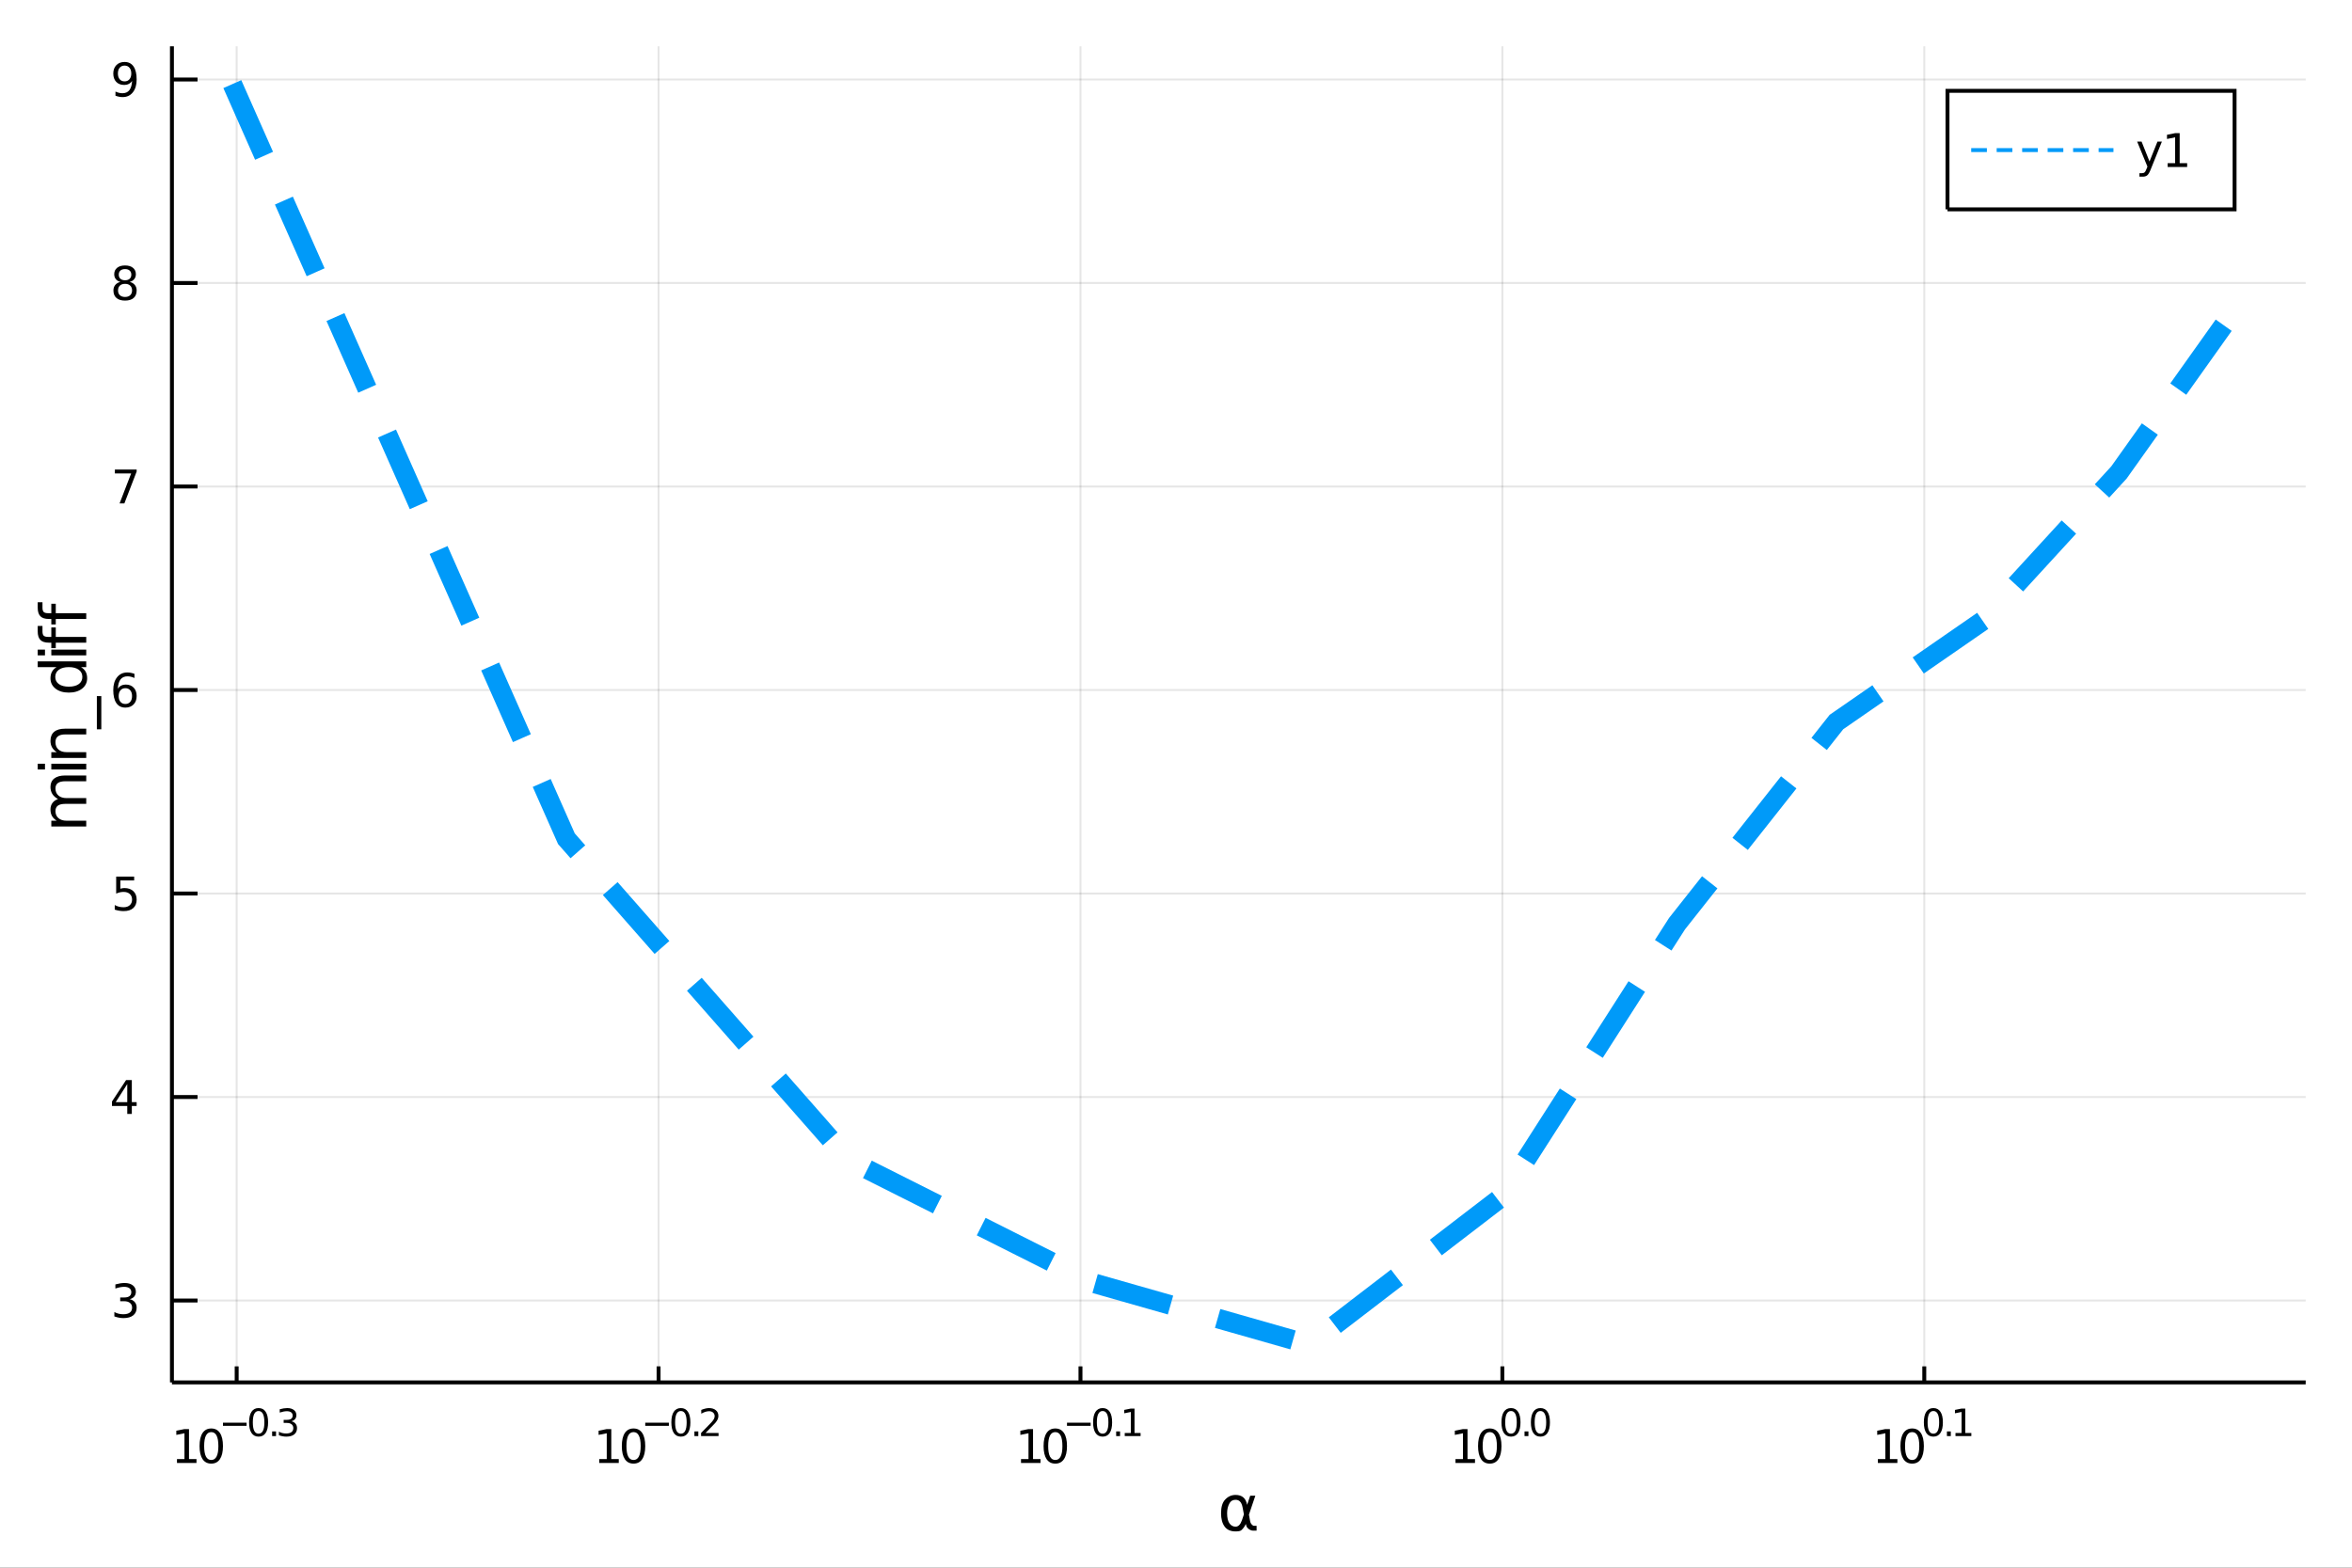 <?xml version="1.0" encoding="utf-8"?>
<svg xmlns="http://www.w3.org/2000/svg" xmlns:xlink="http://www.w3.org/1999/xlink" width="600" height="400" viewBox="0 0 2400 1600">
<rect x="0" y="0" width="2400" height="1600" fill="#333333" stroke="none"/>
<defs>
  <clipPath id="clip720">
    <rect x="0" y="0" width="2400" height="1600"/>
  </clipPath>
</defs>
<path clip-path="url(#clip720)" d="
M0 1600 L2400 1600 L2400 0 L0 0  Z
  " fill="#ffffff" fill-rule="evenodd" fill-opacity="1"/>
<defs>
  <clipPath id="clip721">
    <rect x="480" y="0" width="1681" height="1600"/>
  </clipPath>
</defs>
<path clip-path="url(#clip720)" d="
M175.445 1410.9 L2352.76 1410.9 L2352.76 47.244 L175.445 47.244  Z
  " fill="#ffffff" fill-rule="evenodd" fill-opacity="1"/>
<defs>
  <clipPath id="clip722">
    <rect x="175" y="47" width="2178" height="1365"/>
  </clipPath>
</defs>
<polyline clip-path="url(#clip722)" style="stroke:#000000; stroke-width:2; stroke-opacity:0.1; fill:none" points="
  241.501,1410.9 241.501,47.244 
  "/>
<polyline clip-path="url(#clip722)" style="stroke:#000000; stroke-width:2; stroke-opacity:0.1; fill:none" points="
  672.014,1410.9 672.014,47.244 
  "/>
<polyline clip-path="url(#clip722)" style="stroke:#000000; stroke-width:2; stroke-opacity:0.1; fill:none" points="
  1102.53,1410.9 1102.53,47.244 
  "/>
<polyline clip-path="url(#clip722)" style="stroke:#000000; stroke-width:2; stroke-opacity:0.1; fill:none" points="
  1533.04,1410.9 1533.04,47.244 
  "/>
<polyline clip-path="url(#clip722)" style="stroke:#000000; stroke-width:2; stroke-opacity:0.1; fill:none" points="
  1963.55,1410.9 1963.55,47.244 
  "/>
<polyline clip-path="url(#clip720)" style="stroke:#000000; stroke-width:4; stroke-opacity:1; fill:none" points="
  175.445,1410.9 2352.76,1410.9 
  "/>
<polyline clip-path="url(#clip720)" style="stroke:#000000; stroke-width:4; stroke-opacity:1; fill:none" points="
  241.501,1410.9 241.501,1394.53 
  "/>
<polyline clip-path="url(#clip720)" style="stroke:#000000; stroke-width:4; stroke-opacity:1; fill:none" points="
  672.014,1410.9 672.014,1394.53 
  "/>
<polyline clip-path="url(#clip720)" style="stroke:#000000; stroke-width:4; stroke-opacity:1; fill:none" points="
  1102.53,1410.9 1102.53,1394.53 
  "/>
<polyline clip-path="url(#clip720)" style="stroke:#000000; stroke-width:4; stroke-opacity:1; fill:none" points="
  1533.04,1410.9 1533.04,1394.53 
  "/>
<polyline clip-path="url(#clip720)" style="stroke:#000000; stroke-width:4; stroke-opacity:1; fill:none" points="
  1963.55,1410.9 1963.55,1394.53 
  "/>
<path clip-path="url(#clip720)" d="M 0 0 M180.592 1489.17 L188.231 1489.17 L188.231 1462.8 L179.92 1464.47 L179.92 1460.21 L188.184 1458.54 L192.86 1458.54 L192.86 1489.17 L200.499 1489.17 L200.499 1493.1 L180.592 1493.1 L180.592 1489.17 Z" fill="#000000" fill-rule="evenodd" fill-opacity="1" /><path clip-path="url(#clip720)" d="M 0 0 M215.568 1461.62 Q211.957 1461.62 210.129 1465.19 Q208.323 1468.73 208.323 1475.86 Q208.323 1482.97 210.129 1486.53 Q211.957 1490.07 215.568 1490.07 Q219.203 1490.07 221.008 1486.53 Q222.837 1482.97 222.837 1475.86 Q222.837 1468.73 221.008 1465.19 Q219.203 1461.62 215.568 1461.62 M215.568 1457.92 Q221.379 1457.92 224.434 1462.53 Q227.513 1467.11 227.513 1475.86 Q227.513 1484.59 224.434 1489.19 Q221.379 1493.78 215.568 1493.78 Q209.758 1493.78 206.68 1489.19 Q203.624 1484.59 203.624 1475.86 Q203.624 1467.11 206.68 1462.53 Q209.758 1457.92 215.568 1457.92 Z" fill="#000000" fill-rule="evenodd" fill-opacity="1" /><path clip-path="url(#clip720)" d="M 0 0 M227.513 1452.02 L251.624 1452.02 L251.624 1455.22 L227.513 1455.22 L227.513 1452.02 Z" fill="#000000" fill-rule="evenodd" fill-opacity="1" /><path clip-path="url(#clip720)" d="M 0 0 M263.868 1440.11 Q260.934 1440.11 259.448 1443.01 Q257.981 1445.89 257.981 1451.68 Q257.981 1457.46 259.448 1460.35 Q260.934 1463.23 263.868 1463.23 Q266.821 1463.23 268.288 1460.35 Q269.774 1457.46 269.774 1451.68 Q269.774 1445.89 268.288 1443.01 Q266.821 1440.11 263.868 1440.11 M263.868 1437.11 Q268.589 1437.11 271.072 1440.85 Q273.573 1444.57 273.573 1451.68 Q273.573 1458.77 271.072 1462.51 Q268.589 1466.24 263.868 1466.24 Q259.147 1466.24 256.646 1462.51 Q254.163 1458.77 254.163 1451.68 Q254.163 1444.57 256.646 1440.85 Q259.147 1437.11 263.868 1437.11 Z" fill="#000000" fill-rule="evenodd" fill-opacity="1" /><path clip-path="url(#clip720)" d="M 0 0 M277.692 1460.92 L281.66 1460.92 L281.66 1465.69 L277.692 1465.69 L277.692 1460.92 Z" fill="#000000" fill-rule="evenodd" fill-opacity="1" /><path clip-path="url(#clip720)" d="M 0 0 M297.29 1450.55 Q300.017 1451.14 301.54 1452.98 Q303.082 1454.82 303.082 1457.53 Q303.082 1461.69 300.224 1463.96 Q297.365 1466.24 292.099 1466.24 Q290.331 1466.24 288.45 1465.88 Q286.588 1465.54 284.594 1464.85 L284.594 1461.18 Q286.174 1462.1 288.055 1462.57 Q289.936 1463.04 291.986 1463.04 Q295.559 1463.04 297.421 1461.63 Q299.302 1460.22 299.302 1457.53 Q299.302 1455.05 297.553 1453.66 Q295.823 1452.25 292.719 1452.25 L289.447 1452.25 L289.447 1449.12 L292.87 1449.12 Q295.672 1449.12 297.158 1448.01 Q298.644 1446.89 298.644 1444.78 Q298.644 1442.62 297.102 1441.47 Q295.578 1440.3 292.719 1440.3 Q291.158 1440.3 289.372 1440.64 Q287.585 1440.98 285.441 1441.69 L285.441 1438.31 Q287.604 1437.71 289.484 1437.41 Q291.384 1437.11 293.058 1437.11 Q297.384 1437.11 299.904 1439.08 Q302.424 1441.04 302.424 1444.38 Q302.424 1446.72 301.089 1448.33 Q299.753 1449.93 297.29 1450.55 Z" fill="#000000" fill-rule="evenodd" fill-opacity="1" /><path clip-path="url(#clip720)" d="M 0 0 M611.49 1489.17 L619.129 1489.17 L619.129 1462.8 L610.819 1464.47 L610.819 1460.21 L619.082 1458.54 L623.758 1458.54 L623.758 1489.17 L631.397 1489.17 L631.397 1493.1 L611.49 1493.1 L611.49 1489.17 Z" fill="#000000" fill-rule="evenodd" fill-opacity="1" /><path clip-path="url(#clip720)" d="M 0 0 M646.467 1461.62 Q642.855 1461.62 641.027 1465.19 Q639.221 1468.73 639.221 1475.86 Q639.221 1482.97 641.027 1486.53 Q642.855 1490.07 646.467 1490.07 Q650.101 1490.07 651.906 1486.53 Q653.735 1482.97 653.735 1475.86 Q653.735 1468.73 651.906 1465.19 Q650.101 1461.62 646.467 1461.62 M646.467 1457.92 Q652.277 1457.92 655.332 1462.53 Q658.411 1467.11 658.411 1475.86 Q658.411 1484.59 655.332 1489.19 Q652.277 1493.78 646.467 1493.78 Q640.656 1493.78 637.578 1489.19 Q634.522 1484.59 634.522 1475.86 Q634.522 1467.11 637.578 1462.53 Q640.656 1457.92 646.467 1457.92 Z" fill="#000000" fill-rule="evenodd" fill-opacity="1" /><path clip-path="url(#clip720)" d="M 0 0 M658.411 1452.02 L682.522 1452.02 L682.522 1455.22 L658.411 1455.22 L658.411 1452.02 Z" fill="#000000" fill-rule="evenodd" fill-opacity="1" /><path clip-path="url(#clip720)" d="M 0 0 M694.766 1440.11 Q691.832 1440.11 690.346 1443.01 Q688.879 1445.89 688.879 1451.68 Q688.879 1457.46 690.346 1460.35 Q691.832 1463.23 694.766 1463.23 Q697.719 1463.23 699.186 1460.35 Q700.672 1457.46 700.672 1451.68 Q700.672 1445.89 699.186 1443.01 Q697.719 1440.11 694.766 1440.11 M694.766 1437.11 Q699.487 1437.11 701.97 1440.85 Q704.471 1444.57 704.471 1451.68 Q704.471 1458.77 701.97 1462.51 Q699.487 1466.24 694.766 1466.24 Q690.046 1466.24 687.544 1462.51 Q685.062 1458.77 685.062 1451.68 Q685.062 1444.57 687.544 1440.85 Q690.046 1437.11 694.766 1437.11 Z" fill="#000000" fill-rule="evenodd" fill-opacity="1" /><path clip-path="url(#clip720)" d="M 0 0 M708.59 1460.92 L712.558 1460.92 L712.558 1465.69 L708.59 1465.69 L708.59 1460.92 Z" fill="#000000" fill-rule="evenodd" fill-opacity="1" /><path clip-path="url(#clip720)" d="M 0 0 M719.95 1462.5 L733.209 1462.5 L733.209 1465.69 L715.38 1465.69 L715.38 1462.5 Q717.543 1460.26 721.266 1456.5 Q725.009 1452.72 725.968 1451.63 Q727.793 1449.58 728.507 1448.16 Q729.241 1446.74 729.241 1445.36 Q729.241 1443.12 727.661 1441.71 Q726.1 1440.3 723.58 1440.3 Q721.793 1440.3 719.799 1440.92 Q717.825 1441.54 715.568 1442.8 L715.568 1438.97 Q717.862 1438.05 719.856 1437.58 Q721.85 1437.11 723.505 1437.11 Q727.868 1437.11 730.463 1439.29 Q733.059 1441.47 733.059 1445.12 Q733.059 1446.85 732.401 1448.41 Q731.761 1449.95 730.05 1452.06 Q729.579 1452.6 727.059 1455.22 Q724.539 1457.81 719.95 1462.5 Z" fill="#000000" fill-rule="evenodd" fill-opacity="1" /><path clip-path="url(#clip720)" d="M 0 0 M1041.85 1489.17 L1049.49 1489.17 L1049.49 1462.8 L1041.18 1464.47 L1041.18 1460.21 L1049.44 1458.54 L1054.12 1458.54 L1054.12 1489.17 L1061.76 1489.17 L1061.76 1493.1 L1041.85 1493.1 L1041.85 1489.17 Z" fill="#000000" fill-rule="evenodd" fill-opacity="1" /><path clip-path="url(#clip720)" d="M 0 0 M1076.83 1461.62 Q1073.22 1461.62 1071.39 1465.19 Q1069.58 1468.73 1069.58 1475.86 Q1069.58 1482.97 1071.39 1486.53 Q1073.22 1490.07 1076.83 1490.07 Q1080.46 1490.07 1082.27 1486.53 Q1084.1 1482.97 1084.1 1475.86 Q1084.1 1468.73 1082.27 1465.19 Q1080.46 1461.62 1076.83 1461.62 M1076.83 1457.92 Q1082.64 1457.92 1085.69 1462.53 Q1088.77 1467.11 1088.77 1475.86 Q1088.77 1484.59 1085.69 1489.19 Q1082.64 1493.78 1076.83 1493.78 Q1071.02 1493.78 1067.94 1489.19 Q1064.88 1484.59 1064.88 1475.86 Q1064.88 1467.11 1067.94 1462.53 Q1071.02 1457.92 1076.83 1457.92 Z" fill="#000000" fill-rule="evenodd" fill-opacity="1" /><path clip-path="url(#clip720)" d="M 0 0 M1088.77 1452.02 L1112.88 1452.02 L1112.88 1455.22 L1088.77 1455.22 L1088.77 1452.02 Z" fill="#000000" fill-rule="evenodd" fill-opacity="1" /><path clip-path="url(#clip720)" d="M 0 0 M1125.13 1440.11 Q1122.19 1440.11 1120.71 1443.01 Q1119.24 1445.89 1119.24 1451.68 Q1119.24 1457.46 1120.71 1460.35 Q1122.19 1463.23 1125.13 1463.23 Q1128.08 1463.23 1129.55 1460.35 Q1131.03 1457.46 1131.03 1451.68 Q1131.03 1445.89 1129.55 1443.01 Q1128.08 1440.11 1125.13 1440.11 M1125.13 1437.11 Q1129.85 1437.11 1132.33 1440.85 Q1134.83 1444.57 1134.83 1451.68 Q1134.83 1458.77 1132.33 1462.51 Q1129.85 1466.24 1125.13 1466.24 Q1120.41 1466.24 1117.91 1462.51 Q1115.42 1458.77 1115.42 1451.68 Q1115.42 1444.57 1117.91 1440.85 Q1120.41 1437.11 1125.13 1437.11 Z" fill="#000000" fill-rule="evenodd" fill-opacity="1" /><path clip-path="url(#clip720)" d="M 0 0 M1138.95 1460.92 L1142.92 1460.92 L1142.92 1465.69 L1138.95 1465.69 L1138.95 1460.92 Z" fill="#000000" fill-rule="evenodd" fill-opacity="1" /><path clip-path="url(#clip720)" d="M 0 0 M1147.7 1462.5 L1153.9 1462.5 L1153.9 1441.07 L1147.15 1442.43 L1147.15 1438.97 L1153.87 1437.61 L1157.67 1437.61 L1157.67 1462.5 L1163.87 1462.5 L1163.87 1465.69 L1147.7 1465.69 L1147.7 1462.5 Z" fill="#000000" fill-rule="evenodd" fill-opacity="1" /><path clip-path="url(#clip720)" d="M 0 0 M1485.19 1489.17 L1492.83 1489.17 L1492.83 1462.8 L1484.52 1464.47 L1484.52 1460.21 L1492.78 1458.54 L1497.46 1458.54 L1497.46 1489.17 L1505.1 1489.17 L1505.1 1493.1 L1485.19 1493.1 L1485.19 1489.17 Z" fill="#000000" fill-rule="evenodd" fill-opacity="1" /><path clip-path="url(#clip720)" d="M 0 0 M1520.17 1461.62 Q1516.56 1461.62 1514.73 1465.19 Q1512.92 1468.73 1512.92 1475.86 Q1512.92 1482.97 1514.73 1486.53 Q1516.56 1490.07 1520.17 1490.07 Q1523.8 1490.07 1525.61 1486.53 Q1527.44 1482.97 1527.44 1475.86 Q1527.44 1468.73 1525.61 1465.19 Q1523.8 1461.62 1520.17 1461.62 M1520.17 1457.92 Q1525.98 1457.92 1529.03 1462.53 Q1532.11 1467.11 1532.11 1475.86 Q1532.11 1484.59 1529.03 1489.19 Q1525.98 1493.78 1520.17 1493.78 Q1514.36 1493.78 1511.28 1489.19 Q1508.22 1484.59 1508.22 1475.86 Q1508.22 1467.11 1511.28 1462.53 Q1514.36 1457.92 1520.17 1457.92 Z" fill="#000000" fill-rule="evenodd" fill-opacity="1" /><path clip-path="url(#clip720)" d="M 0 0 M1541.82 1440.11 Q1538.88 1440.11 1537.4 1443.01 Q1535.93 1445.89 1535.93 1451.68 Q1535.93 1457.46 1537.4 1460.35 Q1538.88 1463.23 1541.82 1463.23 Q1544.77 1463.23 1546.24 1460.35 Q1547.72 1457.46 1547.72 1451.68 Q1547.72 1445.89 1546.24 1443.01 Q1544.77 1440.11 1541.82 1440.11 M1541.82 1437.11 Q1546.54 1437.11 1549.02 1440.85 Q1551.52 1444.57 1551.52 1451.68 Q1551.52 1458.77 1549.02 1462.51 Q1546.54 1466.24 1541.82 1466.24 Q1537.1 1466.24 1534.59 1462.51 Q1532.11 1458.77 1532.11 1451.68 Q1532.11 1444.57 1534.59 1440.85 Q1537.1 1437.11 1541.82 1437.11 Z" fill="#000000" fill-rule="evenodd" fill-opacity="1" /><path clip-path="url(#clip720)" d="M 0 0 M1555.64 1460.92 L1559.61 1460.92 L1559.61 1465.69 L1555.64 1465.69 L1555.64 1460.92 Z" fill="#000000" fill-rule="evenodd" fill-opacity="1" /><path clip-path="url(#clip720)" d="M 0 0 M1571.85 1440.11 Q1568.92 1440.11 1567.43 1443.01 Q1565.97 1445.89 1565.97 1451.68 Q1565.97 1457.46 1567.43 1460.35 Q1568.92 1463.23 1571.85 1463.23 Q1574.81 1463.23 1576.27 1460.35 Q1577.76 1457.46 1577.76 1451.68 Q1577.76 1445.89 1576.27 1443.01 Q1574.81 1440.11 1571.85 1440.11 M1571.85 1437.11 Q1576.57 1437.11 1579.06 1440.85 Q1581.56 1444.57 1581.56 1451.68 Q1581.56 1458.77 1579.06 1462.51 Q1576.57 1466.24 1571.85 1466.24 Q1567.13 1466.24 1564.63 1462.51 Q1562.15 1458.77 1562.15 1451.68 Q1562.15 1444.57 1564.63 1440.85 Q1567.13 1437.11 1571.85 1437.11 Z" fill="#000000" fill-rule="evenodd" fill-opacity="1" /><path clip-path="url(#clip720)" d="M 0 0 M1916.2 1489.17 L1923.84 1489.17 L1923.84 1462.8 L1915.53 1464.47 L1915.53 1460.21 L1923.79 1458.54 L1928.47 1458.54 L1928.47 1489.17 L1936.11 1489.17 L1936.11 1493.1 L1916.2 1493.1 L1916.2 1489.17 Z" fill="#000000" fill-rule="evenodd" fill-opacity="1" /><path clip-path="url(#clip720)" d="M 0 0 M1951.18 1461.62 Q1947.57 1461.62 1945.74 1465.19 Q1943.93 1468.73 1943.93 1475.86 Q1943.93 1482.97 1945.74 1486.53 Q1947.57 1490.07 1951.18 1490.07 Q1954.81 1490.07 1956.62 1486.53 Q1958.45 1482.97 1958.45 1475.86 Q1958.45 1468.73 1956.62 1465.19 Q1954.81 1461.62 1951.18 1461.62 M1951.18 1457.92 Q1956.99 1457.92 1960.04 1462.53 Q1963.12 1467.11 1963.12 1475.86 Q1963.12 1484.59 1960.04 1489.19 Q1956.99 1493.78 1951.18 1493.78 Q1945.37 1493.78 1942.29 1489.19 Q1939.23 1484.59 1939.23 1475.86 Q1939.23 1467.11 1942.29 1462.53 Q1945.37 1457.92 1951.18 1457.92 Z" fill="#000000" fill-rule="evenodd" fill-opacity="1" /><path clip-path="url(#clip720)" d="M 0 0 M1972.83 1440.11 Q1969.89 1440.11 1968.41 1443.01 Q1966.94 1445.89 1966.94 1451.68 Q1966.94 1457.46 1968.41 1460.35 Q1969.89 1463.23 1972.83 1463.23 Q1975.78 1463.23 1977.25 1460.35 Q1978.73 1457.46 1978.73 1451.68 Q1978.73 1445.89 1977.25 1443.01 Q1975.78 1440.11 1972.83 1440.11 M1972.83 1437.11 Q1977.55 1437.11 1980.03 1440.85 Q1982.53 1444.57 1982.53 1451.68 Q1982.53 1458.77 1980.03 1462.51 Q1977.55 1466.24 1972.83 1466.24 Q1968.11 1466.24 1965.61 1462.51 Q1963.12 1458.77 1963.12 1451.68 Q1963.12 1444.57 1965.61 1440.85 Q1968.11 1437.11 1972.83 1437.11 Z" fill="#000000" fill-rule="evenodd" fill-opacity="1" /><path clip-path="url(#clip720)" d="M 0 0 M1986.65 1460.92 L1990.62 1460.92 L1990.62 1465.69 L1986.65 1465.69 L1986.65 1460.92 Z" fill="#000000" fill-rule="evenodd" fill-opacity="1" /><path clip-path="url(#clip720)" d="M 0 0 M1995.4 1462.5 L2001.6 1462.5 L2001.6 1441.07 L1994.85 1442.43 L1994.85 1438.97 L2001.57 1437.61 L2005.37 1437.61 L2005.37 1462.5 L2011.57 1462.5 L2011.57 1465.69 L1995.4 1465.69 L1995.4 1462.5 Z" fill="#000000" fill-rule="evenodd" fill-opacity="1" /><path clip-path="url(#clip720)" d="M 0 0 M1269.3 1545.6 L1267.9 1538.25 Q1266.47 1530.71 1260.81 1530.71 Q1256.54 1530.71 1254.6 1534.21 Q1252.15 1538.6 1252.15 1544.39 Q1252.15 1551.4 1254.54 1554.74 Q1256.96 1558.14 1260.81 1558.14 Q1265.07 1558.14 1267.36 1551.36 L1269.3 1545.6 M1272.58 1535.86 L1275.73 1526.54 L1280.95 1526.54 L1274.43 1545.86 L1275.7 1552.83 Q1275.99 1554.39 1277.1 1555.69 Q1278.41 1557.22 1279.43 1557.22 L1282.23 1557.22 L1282.23 1562.19 L1278.73 1562.19 Q1275.73 1562.19 1273.06 1559.51 Q1271.76 1558.18 1271.21 1555.37 Q1269.75 1558.91 1266.76 1561.68 Q1265.36 1562.98 1260.81 1562.98 Q1253.33 1562.98 1249.7 1558.14 Q1245.97 1553.15 1245.97 1544.39 Q1245.97 1535.04 1250.02 1530.64 Q1254.5 1525.74 1260.81 1525.74 Q1270.7 1525.74 1272.58 1535.86 Z" fill="#000000" fill-rule="evenodd" fill-opacity="1" /><polyline clip-path="url(#clip722)" style="stroke:#000000; stroke-width:2; stroke-opacity:0.1; fill:none" points="
  175.445,1327.32 2352.76,1327.32 
  "/>
<polyline clip-path="url(#clip722)" style="stroke:#000000; stroke-width:2; stroke-opacity:0.1; fill:none" points="
  175.445,1119.63 2352.76,1119.63 
  "/>
<polyline clip-path="url(#clip722)" style="stroke:#000000; stroke-width:2; stroke-opacity:0.1; fill:none" points="
  175.445,911.929 2352.76,911.929 
  "/>
<polyline clip-path="url(#clip722)" style="stroke:#000000; stroke-width:2; stroke-opacity:0.1; fill:none" points="
  175.445,704.232 2352.76,704.232 
  "/>
<polyline clip-path="url(#clip722)" style="stroke:#000000; stroke-width:2; stroke-opacity:0.1; fill:none" points="
  175.445,496.535 2352.76,496.535 
  "/>
<polyline clip-path="url(#clip722)" style="stroke:#000000; stroke-width:2; stroke-opacity:0.1; fill:none" points="
  175.445,288.838 2352.76,288.838 
  "/>
<polyline clip-path="url(#clip722)" style="stroke:#000000; stroke-width:2; stroke-opacity:0.1; fill:none" points="
  175.445,81.141 2352.76,81.141 
  "/>
<polyline clip-path="url(#clip720)" style="stroke:#000000; stroke-width:4; stroke-opacity:1; fill:none" points="
  175.445,1410.9 175.445,47.244 
  "/>
<polyline clip-path="url(#clip720)" style="stroke:#000000; stroke-width:4; stroke-opacity:1; fill:none" points="
  175.445,1327.32 201.573,1327.32 
  "/>
<polyline clip-path="url(#clip720)" style="stroke:#000000; stroke-width:4; stroke-opacity:1; fill:none" points="
  175.445,1119.63 201.573,1119.63 
  "/>
<polyline clip-path="url(#clip720)" style="stroke:#000000; stroke-width:4; stroke-opacity:1; fill:none" points="
  175.445,911.929 201.573,911.929 
  "/>
<polyline clip-path="url(#clip720)" style="stroke:#000000; stroke-width:4; stroke-opacity:1; fill:none" points="
  175.445,704.232 201.573,704.232 
  "/>
<polyline clip-path="url(#clip720)" style="stroke:#000000; stroke-width:4; stroke-opacity:1; fill:none" points="
  175.445,496.535 201.573,496.535 
  "/>
<polyline clip-path="url(#clip720)" style="stroke:#000000; stroke-width:4; stroke-opacity:1; fill:none" points="
  175.445,288.838 201.573,288.838 
  "/>
<polyline clip-path="url(#clip720)" style="stroke:#000000; stroke-width:4; stroke-opacity:1; fill:none" points="
  175.445,81.141 201.573,81.141 
  "/>
<path clip-path="url(#clip720)" d="M 0 0 M132.316 1325.97 Q135.672 1326.69 137.547 1328.95 Q139.445 1331.22 139.445 1334.56 Q139.445 1339.67 135.927 1342.47 Q132.408 1345.27 125.927 1345.27 Q123.751 1345.27 121.436 1344.83 Q119.144 1344.42 116.691 1343.56 L116.691 1339.05 Q118.635 1340.18 120.95 1340.76 Q123.265 1341.34 125.788 1341.34 Q130.186 1341.34 132.478 1339.6 Q134.792 1337.87 134.792 1334.56 Q134.792 1331.5 132.64 1329.79 Q130.51 1328.05 126.691 1328.05 L122.663 1328.05 L122.663 1324.21 L126.876 1324.21 Q130.325 1324.21 132.154 1322.84 Q133.982 1321.45 133.982 1318.86 Q133.982 1316.2 132.084 1314.79 Q130.209 1313.35 126.691 1313.35 Q124.769 1313.35 122.57 1313.77 Q120.371 1314.19 117.732 1315.07 L117.732 1310.9 Q120.394 1310.16 122.709 1309.79 Q125.047 1309.42 127.107 1309.42 Q132.431 1309.42 135.533 1311.85 Q138.635 1314.26 138.635 1318.38 Q138.635 1321.25 136.992 1323.24 Q135.348 1325.2 132.316 1325.97 Z" fill="#000000" fill-rule="evenodd" fill-opacity="1" /><path clip-path="url(#clip720)" d="M 0 0 M129.862 1106.42 L118.056 1124.87 L129.862 1124.87 L129.862 1106.42 M128.635 1102.35 L134.515 1102.35 L134.515 1124.87 L139.445 1124.87 L139.445 1128.76 L134.515 1128.76 L134.515 1136.91 L129.862 1136.91 L129.862 1128.76 L114.26 1128.76 L114.26 1124.24 L128.635 1102.35 Z" fill="#000000" fill-rule="evenodd" fill-opacity="1" /><path clip-path="url(#clip720)" d="M 0 0 M118.543 894.649 L136.899 894.649 L136.899 898.584 L122.825 898.584 L122.825 907.056 Q123.843 906.709 124.862 906.547 Q125.88 906.361 126.899 906.361 Q132.686 906.361 136.066 909.533 Q139.445 912.704 139.445 918.121 Q139.445 923.699 135.973 926.801 Q132.501 929.88 126.181 929.88 Q124.005 929.88 121.737 929.509 Q119.492 929.139 117.084 928.398 L117.084 923.699 Q119.168 924.834 121.39 925.389 Q123.612 925.945 126.089 925.945 Q130.093 925.945 132.431 923.838 Q134.769 921.732 134.769 918.121 Q134.769 914.51 132.431 912.403 Q130.093 910.297 126.089 910.297 Q124.214 910.297 122.339 910.713 Q120.487 911.13 118.543 912.01 L118.543 894.649 Z" fill="#000000" fill-rule="evenodd" fill-opacity="1" /><path clip-path="url(#clip720)" d="M 0 0 M127.917 702.368 Q124.769 702.368 122.918 704.521 Q121.089 706.674 121.089 710.424 Q121.089 714.151 122.918 716.326 Q124.769 718.479 127.917 718.479 Q131.066 718.479 132.894 716.326 Q134.746 714.151 134.746 710.424 Q134.746 706.674 132.894 704.521 Q131.066 702.368 127.917 702.368 M137.2 687.716 L137.2 691.975 Q135.441 691.141 133.635 690.702 Q131.853 690.262 130.093 690.262 Q125.464 690.262 123.01 693.387 Q120.58 696.512 120.232 702.831 Q121.598 700.817 123.658 699.753 Q125.718 698.665 128.195 698.665 Q133.404 698.665 136.413 701.836 Q139.445 704.984 139.445 710.424 Q139.445 715.748 136.297 718.965 Q133.149 722.183 127.917 722.183 Q121.922 722.183 118.751 717.6 Q115.58 712.993 115.58 704.266 Q115.58 696.072 119.468 691.211 Q123.357 686.327 129.908 686.327 Q131.667 686.327 133.45 686.674 Q135.255 687.021 137.2 687.716 Z" fill="#000000" fill-rule="evenodd" fill-opacity="1" /><path clip-path="url(#clip720)" d="M 0 0 M117.223 479.255 L139.445 479.255 L139.445 481.246 L126.899 513.815 L122.015 513.815 L133.82 483.19 L117.223 483.19 L117.223 479.255 Z" fill="#000000" fill-rule="evenodd" fill-opacity="1" /><path clip-path="url(#clip720)" d="M 0 0 M127.593 289.706 Q124.26 289.706 122.339 291.488 Q120.441 293.271 120.441 296.396 Q120.441 299.521 122.339 301.303 Q124.26 303.086 127.593 303.086 Q130.927 303.086 132.848 301.303 Q134.769 299.498 134.769 296.396 Q134.769 293.271 132.848 291.488 Q130.95 289.706 127.593 289.706 M122.918 287.715 Q119.908 286.975 118.218 284.914 Q116.552 282.854 116.552 279.891 Q116.552 275.748 119.492 273.34 Q122.455 270.933 127.593 270.933 Q132.755 270.933 135.695 273.34 Q138.635 275.748 138.635 279.891 Q138.635 282.854 136.945 284.914 Q135.279 286.975 132.292 287.715 Q135.672 288.502 137.547 290.794 Q139.445 293.086 139.445 296.396 Q139.445 301.419 136.367 304.104 Q133.311 306.789 127.593 306.789 Q121.876 306.789 118.797 304.104 Q115.742 301.419 115.742 296.396 Q115.742 293.086 117.64 290.794 Q119.538 288.502 122.918 287.715 M121.205 280.331 Q121.205 283.016 122.871 284.521 Q124.561 286.025 127.593 286.025 Q130.603 286.025 132.292 284.521 Q134.005 283.016 134.005 280.331 Q134.005 277.646 132.292 276.141 Q130.603 274.637 127.593 274.637 Q124.561 274.637 122.871 276.141 Q121.205 277.646 121.205 280.331 Z" fill="#000000" fill-rule="evenodd" fill-opacity="1" /><path clip-path="url(#clip720)" d="M 0 0 M117.825 97.704 L117.825 93.444 Q119.584 94.278 121.39 94.717 Q123.195 95.157 124.931 95.157 Q129.561 95.157 131.992 92.055 Q134.445 88.93 134.792 82.588 Q133.45 84.579 131.39 85.643 Q129.33 86.708 126.83 86.708 Q121.644 86.708 118.612 83.583 Q115.603 80.435 115.603 74.995 Q115.603 69.671 118.751 66.454 Q121.899 63.236 127.13 63.236 Q133.126 63.236 136.274 67.843 Q139.445 72.426 139.445 81.176 Q139.445 89.347 135.556 94.231 Q131.691 99.092 125.14 99.092 Q123.38 99.092 121.575 98.745 Q119.769 98.398 117.825 97.704 M127.13 83.051 Q130.279 83.051 132.107 80.898 Q133.959 78.745 133.959 74.995 Q133.959 71.268 132.107 69.116 Q130.279 66.94 127.13 66.94 Q123.982 66.94 122.13 69.116 Q120.302 71.268 120.302 74.995 Q120.302 78.745 122.13 80.898 Q123.982 83.051 127.13 83.051 Z" fill="#000000" fill-rule="evenodd" fill-opacity="1" /><path clip-path="url(#clip720)" d="M 0 0 M59.199 815.533 Q55.253 813.336 53.375 810.281 Q51.497 807.225 51.497 803.088 Q51.497 797.518 55.412 794.494 Q59.295 791.47 66.488 791.47 L88.004 791.47 L88.004 797.358 L66.679 797.358 Q61.555 797.358 59.072 799.173 Q56.589 800.987 56.589 804.711 Q56.589 809.262 59.613 811.904 Q62.637 814.546 67.857 814.546 L88.004 814.546 L88.004 820.434 L66.679 820.434 Q61.523 820.434 59.072 822.248 Q56.589 824.063 56.589 827.85 Q56.589 832.338 59.645 834.98 Q62.669 837.622 67.857 837.622 L88.004 837.622 L88.004 843.51 L52.356 843.51 L52.356 837.622 L57.894 837.622 Q54.616 835.616 53.056 832.815 Q51.497 830.015 51.497 826.163 Q51.497 822.28 53.47 819.575 Q55.444 816.838 59.199 815.533 Z" fill="#000000" fill-rule="evenodd" fill-opacity="1" /><path clip-path="url(#clip720)" d="M 0 0 M52.356 785.327 L52.356 779.471 L88.004 779.471 L88.004 785.327 L52.356 785.327 M38.479 785.327 L38.479 779.471 L45.895 779.471 L45.895 785.327 L38.479 785.327 Z" fill="#000000" fill-rule="evenodd" fill-opacity="1" /><path clip-path="url(#clip720)" d="M 0 0 M66.488 743.696 L88.004 743.696 L88.004 749.552 L66.679 749.552 Q61.618 749.552 59.104 751.525 Q56.589 753.499 56.589 757.446 Q56.589 762.188 59.613 764.925 Q62.637 767.662 67.857 767.662 L88.004 767.662 L88.004 773.551 L52.356 773.551 L52.356 767.662 L57.894 767.662 Q54.68 765.562 53.088 762.729 Q51.497 759.864 51.497 756.141 Q51.497 749.998 55.316 746.847 Q59.104 743.696 66.488 743.696 Z" fill="#000000" fill-rule="evenodd" fill-opacity="1" /><path clip-path="url(#clip720)" d="M 0 0 M98.826 710.467 L103.377 710.467 L103.377 744.332 L98.826 744.332 L98.826 710.467 Z" fill="#000000" fill-rule="evenodd" fill-opacity="1" /><path clip-path="url(#clip720)" d="M 0 0 M57.767 680.866 L38.479 680.866 L38.479 675.01 L88.004 675.01 L88.004 680.866 L82.657 680.866 Q85.84 682.712 87.399 685.545 Q88.927 688.346 88.927 692.292 Q88.927 698.754 83.771 702.828 Q78.615 706.87 70.212 706.87 Q61.809 706.87 56.653 702.828 Q51.497 698.754 51.497 692.292 Q51.497 688.346 53.056 685.545 Q54.584 682.712 57.767 680.866 M70.212 700.823 Q76.673 700.823 80.365 698.181 Q84.026 695.507 84.026 690.86 Q84.026 686.213 80.365 683.54 Q76.673 680.866 70.212 680.866 Q63.751 680.866 60.09 683.54 Q56.398 686.213 56.398 690.86 Q56.398 695.507 60.09 698.181 Q63.751 700.823 70.212 700.823 Z" fill="#000000" fill-rule="evenodd" fill-opacity="1" /><path clip-path="url(#clip720)" d="M 0 0 M52.356 668.867 L52.356 663.01 L88.004 663.01 L88.004 668.867 L52.356 668.867 M38.479 668.867 L38.479 663.01 L45.895 663.01 L45.895 668.867 L38.479 668.867 Z" fill="#000000" fill-rule="evenodd" fill-opacity="1" /><path clip-path="url(#clip720)" d="M 0 0 M38.479 638.821 L43.349 638.821 L43.349 644.422 Q43.349 647.573 44.622 648.815 Q45.895 650.024 49.205 650.024 L52.356 650.024 L52.356 640.38 L56.908 640.38 L56.908 650.024 L88.004 650.024 L88.004 655.912 L56.908 655.912 L56.908 661.514 L52.356 661.514 L52.356 655.912 L49.874 655.912 Q43.922 655.912 41.216 653.143 Q38.479 650.374 38.479 644.359 L38.479 638.821 Z" fill="#000000" fill-rule="evenodd" fill-opacity="1" /><path clip-path="url(#clip720)" d="M 0 0 M38.479 614.631 L43.349 614.631 L43.349 620.233 Q43.349 623.384 44.622 624.625 Q45.895 625.835 49.205 625.835 L52.356 625.835 L52.356 616.19 L56.908 616.19 L56.908 625.835 L88.004 625.835 L88.004 631.723 L56.908 631.723 L56.908 637.325 L52.356 637.325 L52.356 631.723 L49.874 631.723 Q43.922 631.723 41.216 628.954 Q38.479 626.185 38.479 620.169 L38.479 614.631 Z" fill="#000000" fill-rule="evenodd" fill-opacity="1" /><polyline clip-path="url(#clip722)" style="stroke:#009af9; stroke-width:20; stroke-opacity:1; fill:none" stroke-dasharray="80, 50" points="
  237.067,85.838 577.952,855.993 866.167,1183.97 1115.83,1309.55 1336.05,1372.3 1533.04,1221.11 1711.24,942.712 1873.92,736.91 2023.58,633.382 2162.14,482.273 
  2291.13,300.915 
  "/>
<path clip-path="url(#clip720)" d="
M1987.24 213.659 L2280.18 213.659 L2280.18 92.699 L1987.24 92.699  Z
  " fill="#ffffff" fill-rule="evenodd" fill-opacity="1"/>
<polyline clip-path="url(#clip720)" style="stroke:#000000; stroke-width:4; stroke-opacity:1; fill:none" points="
  1987.24,213.659 2280.18,213.659 2280.18,92.699 1987.24,92.699 1987.24,213.659 
  "/>
<polyline clip-path="url(#clip720)" style="stroke:#009af9; stroke-width:4; stroke-opacity:1; fill:none" stroke-dasharray="16, 10" points="
  2011.43,153.179 2156.58,153.179 
  "/>
<path clip-path="url(#clip720)" d="M 0 0 M2194.62 172.867 Q2192.81 177.496 2191.1 178.908 Q2189.39 180.32 2186.52 180.32 L2183.11 180.32 L2183.11 176.755 L2185.61 176.755 Q2187.37 176.755 2188.35 175.922 Q2189.32 175.089 2190.5 171.987 L2191.26 170.043 L2180.78 144.533 L2185.29 144.533 L2193.39 164.811 L2201.49 144.533 L2206.01 144.533 L2194.62 172.867 Z" fill="#000000" fill-rule="evenodd" fill-opacity="1" /><path clip-path="url(#clip720)" d="M 0 0 M2211.89 166.524 L2219.53 166.524 L2219.53 140.158 L2211.22 141.825 L2211.22 137.566 L2219.48 135.899 L2224.16 135.899 L2224.16 166.524 L2231.79 166.524 L2231.79 170.459 L2211.89 170.459 L2211.89 166.524 Z" fill="#000000" fill-rule="evenodd" fill-opacity="1" /></svg>
